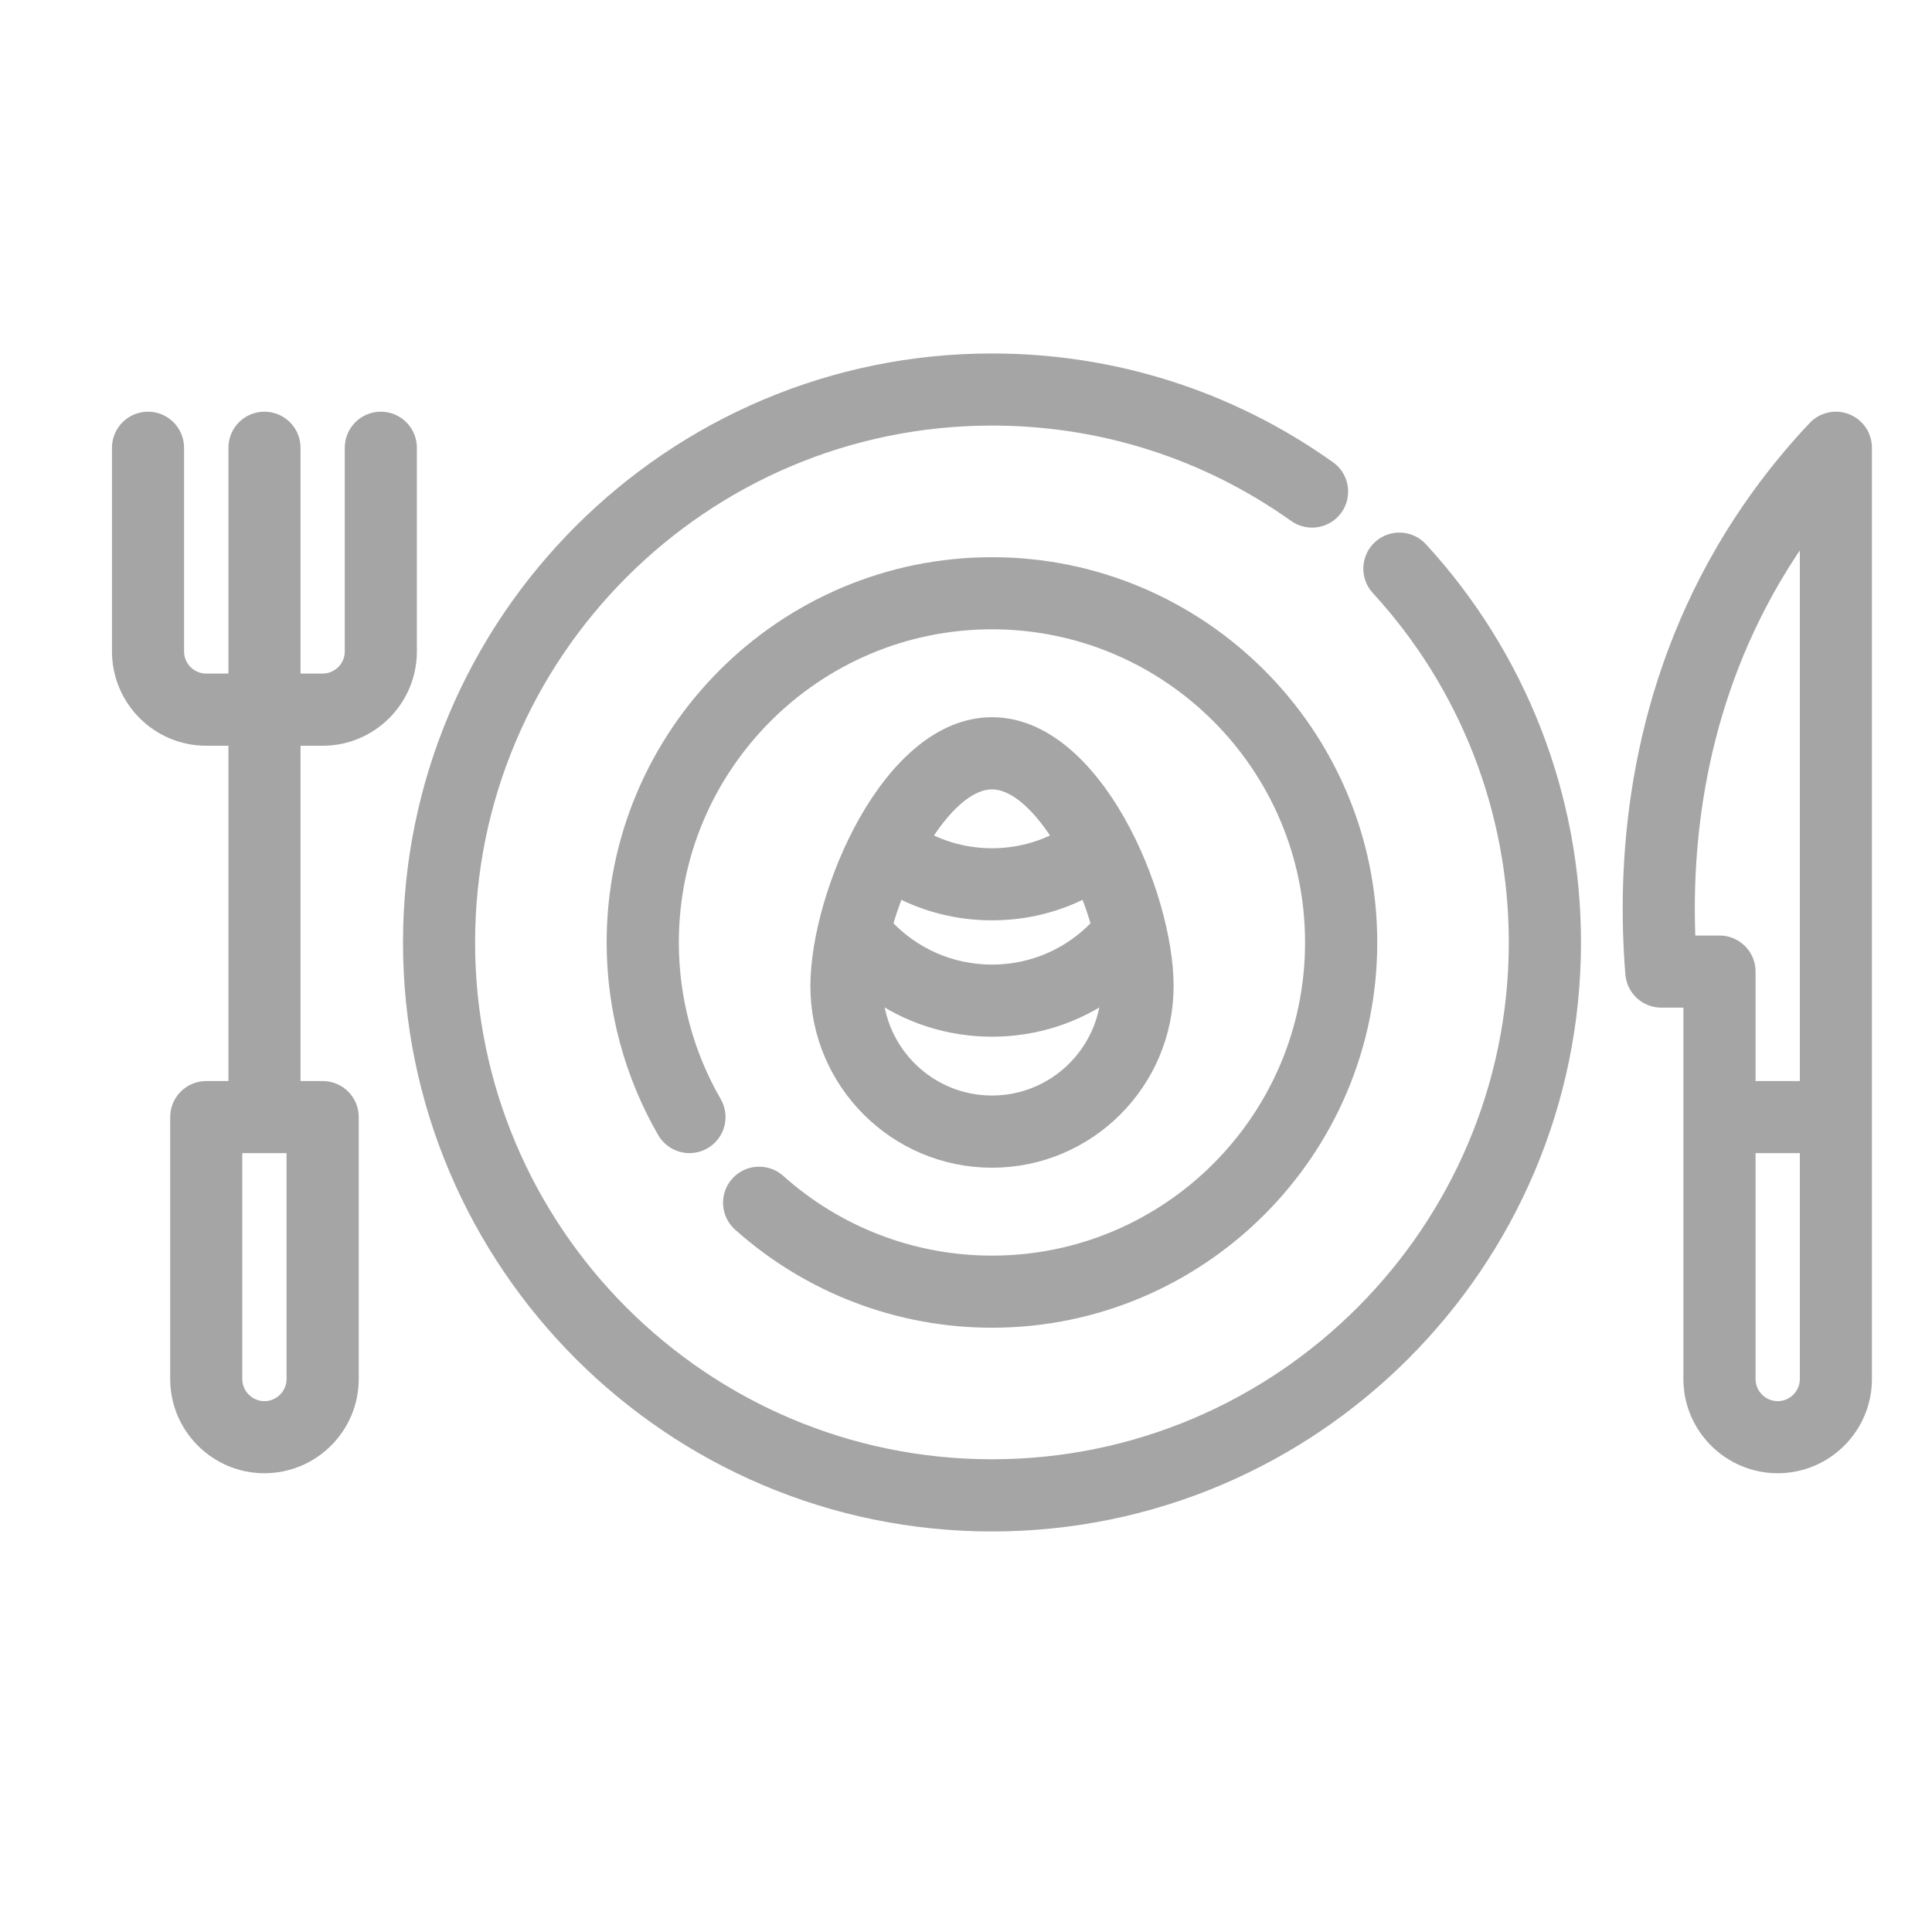 <svg width="22" height="22" viewBox="0 0 22 22" fill="none" xmlns="http://www.w3.org/2000/svg">
<path d="M16.164 6.265C16.048 6.139 15.851 6.13 15.725 6.246C15.599 6.362 15.59 6.559 15.706 6.685C16.722 7.792 17.281 9.229 17.281 10.732C17.281 14.032 14.596 16.717 11.296 16.717C7.995 16.717 5.31 14.032 5.31 10.732C5.31 7.431 7.995 4.746 11.296 4.746C12.547 4.746 13.745 5.128 14.761 5.851C14.901 5.95 15.095 5.917 15.194 5.778C15.293 5.638 15.261 5.444 15.121 5.345C13.999 4.547 12.677 4.125 11.296 4.125C7.653 4.125 4.689 7.089 4.689 10.732C4.689 14.375 7.653 17.339 11.296 17.339C14.939 17.339 17.903 14.375 17.903 10.732C17.903 9.073 17.285 7.486 16.164 6.265Z" fill="#A5A5A5" stroke="#A5A5A5" stroke-width="0.2"/>
<path d="M11.296 6.445C8.932 6.445 7.008 8.368 7.008 10.732C7.008 11.486 7.207 12.227 7.582 12.876C7.668 13.024 7.858 13.075 8.007 12.989C8.155 12.903 8.206 12.713 8.12 12.565C7.799 12.01 7.63 11.376 7.63 10.732C7.63 8.71 9.274 7.066 11.296 7.066C13.317 7.066 14.961 8.71 14.961 10.732C14.961 12.753 13.317 14.398 11.296 14.398C10.392 14.398 9.524 14.066 8.852 13.464C8.724 13.35 8.527 13.361 8.413 13.488C8.298 13.616 8.309 13.813 8.437 13.927C9.224 14.631 10.239 15.019 11.296 15.019C13.659 15.019 15.583 13.096 15.583 10.732C15.583 8.368 13.659 6.445 11.296 6.445Z" fill="#A5A5A5" stroke="#A5A5A5" stroke-width="0.2"/>
<path d="M4.337 4.788C4.165 4.788 4.026 4.927 4.026 5.099V7.418C4.026 7.612 3.868 7.77 3.674 7.77H3.322V5.099C3.322 4.927 3.183 4.788 3.011 4.788C2.84 4.788 2.701 4.927 2.701 5.099V7.77H2.348C2.154 7.77 1.996 7.612 1.996 7.418V5.099C1.996 4.927 1.857 4.788 1.686 4.788C1.514 4.788 1.375 4.927 1.375 5.099V7.418C1.375 7.955 1.812 8.392 2.348 8.392H2.701V12.41H2.348C2.177 12.41 2.038 12.549 2.038 12.72V15.703C2.038 16.239 2.474 16.676 3.011 16.676C3.548 16.676 3.985 16.239 3.985 15.703V12.72C3.985 12.549 3.846 12.41 3.674 12.41H3.322V8.392H3.674C4.211 8.392 4.647 7.955 4.647 7.418V5.099C4.647 4.927 4.508 4.788 4.337 4.788ZM3.363 13.031V15.703C3.363 15.897 3.205 16.055 3.011 16.055C2.817 16.055 2.659 15.897 2.659 15.703V13.031H3.363Z" fill="#A5A5A5" stroke="#A5A5A5" stroke-width="0.2"/>
<path d="M21.02 4.81C20.902 4.763 20.767 4.793 20.68 4.885C20.281 5.308 19.933 5.773 19.643 6.267C18.608 8.038 18.509 9.866 18.608 11.088C18.621 11.25 18.756 11.374 18.917 11.374H19.269V15.703C19.269 16.239 19.706 16.676 20.243 16.676C20.78 16.676 21.216 16.239 21.216 15.703V5.099C21.216 4.971 21.139 4.857 21.02 4.81ZM19.58 10.753H19.209C19.155 9.632 19.303 8.08 20.18 6.581C20.306 6.365 20.445 6.155 20.595 5.952V12.41H19.891V11.063C19.891 10.892 19.752 10.753 19.58 10.753ZM20.595 15.703C20.595 15.897 20.437 16.055 20.243 16.055C20.049 16.055 19.891 15.897 19.891 15.703V13.031H20.595V15.703H20.595Z" fill="#A5A5A5" stroke="#A5A5A5" stroke-width="0.2"/>
<path d="M11.296 8.267C10.14 8.267 9.328 10.189 9.328 11.229C9.328 12.314 10.211 13.197 11.296 13.197C12.381 13.197 13.264 12.314 13.264 11.229C13.264 10.189 12.452 8.267 11.296 8.267ZM11.296 8.889C11.577 8.889 11.864 9.169 12.101 9.553C11.855 9.688 11.582 9.759 11.296 9.759C11.01 9.759 10.737 9.688 10.491 9.553C10.728 9.169 11.015 8.889 11.296 8.889ZM10.212 10.108C10.543 10.287 10.912 10.38 11.296 10.38C11.68 10.38 12.049 10.287 12.38 10.108C12.439 10.252 12.49 10.398 12.53 10.541C12.213 10.887 11.771 11.084 11.296 11.084C10.821 11.084 10.379 10.887 10.062 10.541C10.102 10.398 10.153 10.252 10.212 10.108ZM11.296 12.575C10.568 12.575 9.974 11.994 9.951 11.272C10.337 11.552 10.804 11.705 11.296 11.705C11.788 11.705 12.255 11.552 12.641 11.272C12.618 11.994 12.024 12.575 11.296 12.575Z" fill="#A5A5A5" stroke="#A5A5A5" stroke-width="0.2"/>
</svg>
